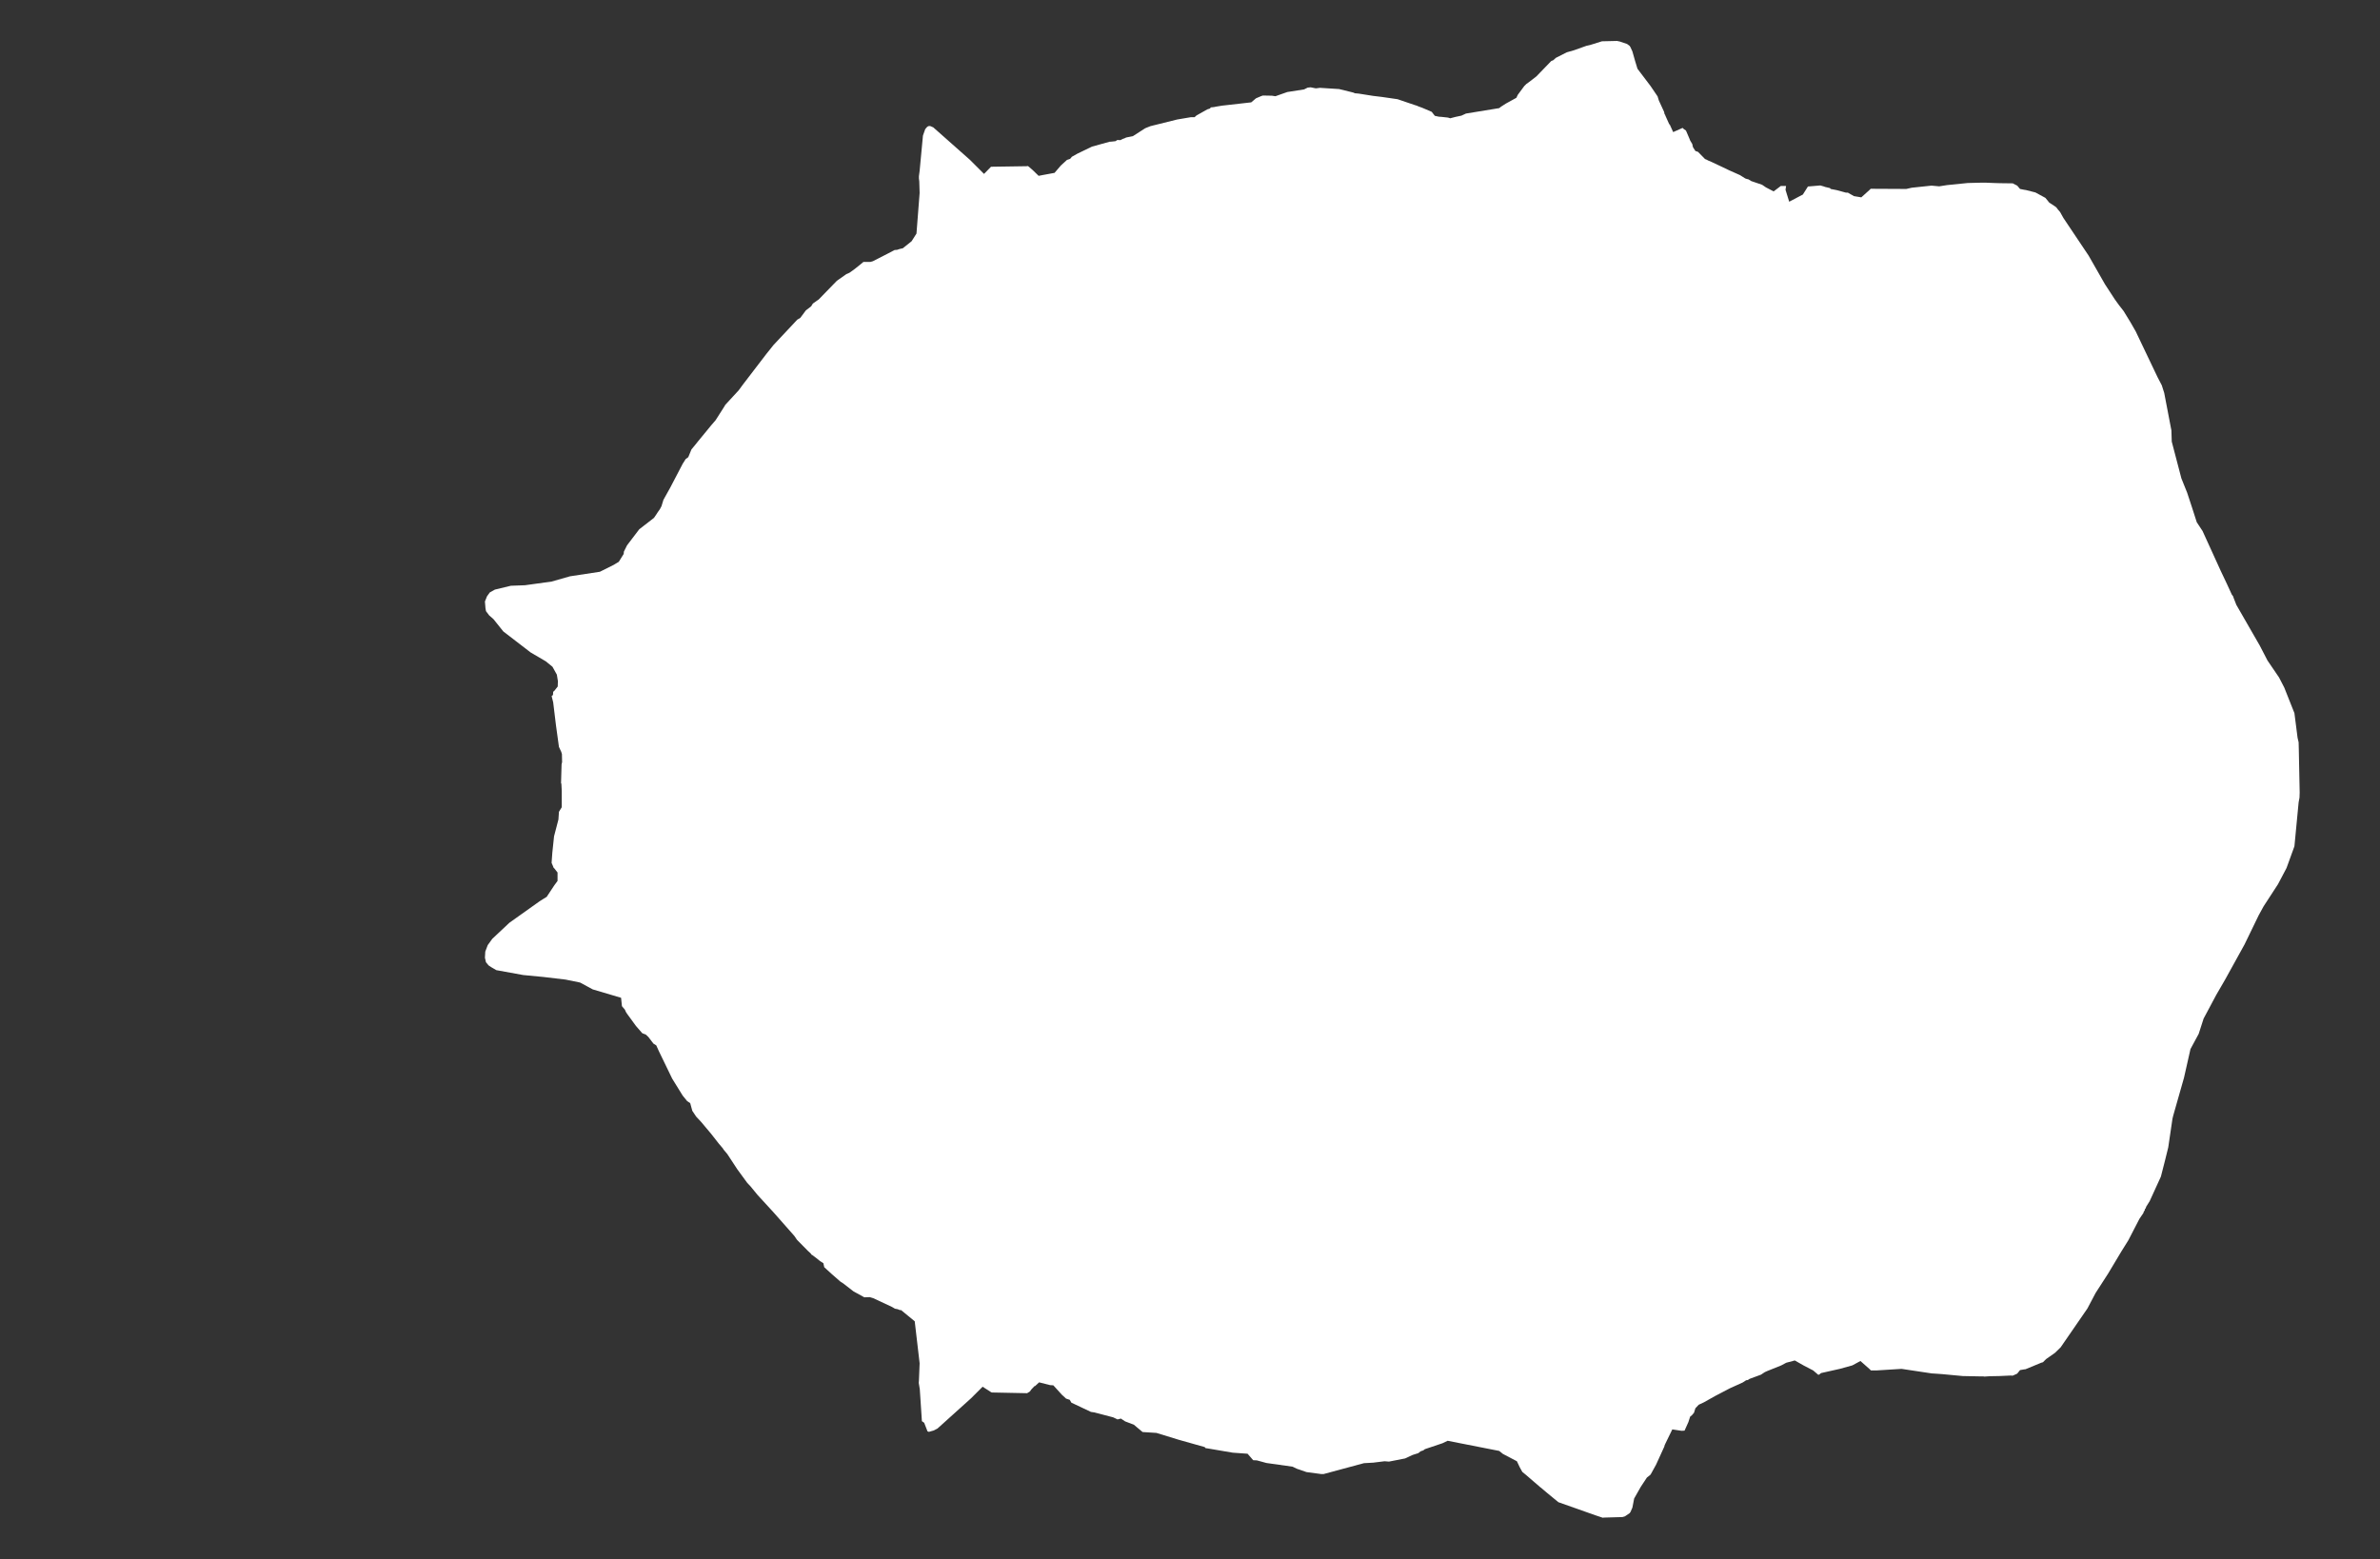 <svg width="13.6" height="8.911">
<rect width="100%" height="100%" fill="#333333" stroke="none"/>
<polygon type="contour" points="9.244,0.235 9.255,0.237 9.297,0.251 9.312,0.262 9.317,0.27 9.328,0.294 9.343,0.347 9.357,0.393 9.432,0.492 9.472,0.551 9.479,0.574 9.509,0.639 9.512,0.653 9.515,0.656 9.516,0.66 9.538,0.709 9.542,0.713 9.561,0.755 9.615,0.731 9.622,0.738 9.634,0.746 9.655,0.795 9.658,0.803 9.67,0.823 9.674,0.841 9.688,0.863 9.703,0.868 9.743,0.909 9.753,0.913 9.76,0.917 9.779,0.925 9.866,0.966 9.878,0.972 9.943,1.001 9.973,1.02 9.982,1.023 9.991,1.025 10.007,1.035 10.016,1.038 10.069,1.056 10.091,1.071 10.135,1.094 10.176,1.063 10.206,1.063 10.203,1.085 10.224,1.153 10.302,1.112 10.331,1.066 10.402,1.06 10.423,1.066 10.424,1.066 10.427,1.068 10.457,1.075 10.461,1.08 10.497,1.087 10.548,1.101 10.559,1.101 10.594,1.121 10.636,1.128 10.687,1.082 10.689,1.079 10.69,1.079 10.69,1.079 10.893,1.08 10.924,1.073 11.037,1.061 11.081,1.065 11.126,1.058 11.244,1.046 11.326,1.044 11.345,1.044 11.394,1.046 11.427,1.047 11.503,1.048 11.504,1.049 11.505,1.05 11.525,1.06 11.527,1.061 11.543,1.08 11.563,1.084 11.574,1.086 11.576,1.086 11.631,1.1 11.688,1.131 11.71,1.158 11.742,1.179 11.751,1.186 11.76,1.198 11.772,1.212 11.791,1.246 11.935,1.461 12.028,1.624 12.084,1.71 12.107,1.742 12.135,1.778 12.173,1.84 12.204,1.894 12.329,2.156 12.353,2.202 12.367,2.246 12.408,2.46 12.41,2.524 12.465,2.734 12.498,2.816 12.525,2.898 12.553,2.985 12.586,3.035 12.674,3.228 12.689,3.261 12.725,3.337 12.753,3.398 12.761,3.409 12.763,3.416 12.779,3.457 12.913,3.69 12.957,3.775 13.023,3.872 13.053,3.93 13.111,4.076 13.129,4.217 13.135,4.243 13.136,4.282 13.141,4.53 13.14,4.559 13.135,4.586 13.111,4.837 13.066,4.961 13.017,5.054 12.935,5.18 12.907,5.231 12.826,5.398 12.715,5.599 12.664,5.687 12.592,5.822 12.564,5.909 12.517,5.996 12.48,6.16 12.418,6.378 12.414,6.395 12.39,6.558 12.371,6.635 12.348,6.725 12.284,6.865 12.264,6.897 12.261,6.906 12.256,6.912 12.256,6.917 12.25,6.926 12.248,6.933 12.225,6.967 12.162,7.089 12.122,7.153 12.046,7.28 11.975,7.39 11.928,7.479 11.775,7.701 11.742,7.733 11.692,7.768 11.674,7.786 11.664,7.789 11.577,7.825 11.575,7.826 11.575,7.826 11.566,7.827 11.543,7.831 11.527,7.851 11.525,7.852 11.523,7.853 11.503,7.862 11.498,7.863 11.491,7.862 11.425,7.865 11.371,7.866 11.355,7.867 11.34,7.868 11.333,7.867 11.317,7.867 11.216,7.865 11.098,7.854 11.056,7.851 11.039,7.85 10.866,7.824 10.722,7.833 10.691,7.833 10.683,7.825 10.631,7.779 10.585,7.804 10.513,7.824 10.406,7.848 10.395,7.857 10.389,7.857 10.361,7.833 10.309,7.806 10.256,7.776 10.207,7.789 10.179,7.804 10.097,7.837 10.084,7.843 10.063,7.857 9.998,7.881 9.987,7.888 9.978,7.889 9.958,7.902 9.885,7.935 9.799,7.98 9.737,8.015 9.707,8.029 9.688,8.049 9.68,8.075 9.679,8.076 9.668,8.089 9.658,8.097 9.648,8.128 9.626,8.177 9.609,8.178 9.556,8.17 9.516,8.252 9.515,8.255 9.513,8.258 9.51,8.269 9.463,8.372 9.432,8.428 9.424,8.435 9.411,8.445 9.376,8.498 9.338,8.565 9.328,8.617 9.317,8.642 9.312,8.649 9.285,8.667 9.271,8.671 9.165,8.674 9.159,8.675 9.117,8.661 8.905,8.586 8.837,8.53 8.804,8.502 8.802,8.501 8.801,8.5 8.721,8.431 8.699,8.413 8.684,8.386 8.668,8.352 8.588,8.31 8.567,8.293 8.272,8.235 8.243,8.249 8.142,8.283 8.133,8.29 8.118,8.295 8.104,8.306 8.094,8.309 8.072,8.316 8.029,8.336 7.937,8.354 7.912,8.352 7.847,8.36 7.794,8.363 7.564,8.425 7.549,8.425 7.466,8.414 7.411,8.395 7.386,8.383 7.237,8.362 7.182,8.347 7.161,8.346 7.129,8.309 7.044,8.303 6.903,8.279 6.889,8.277 6.884,8.271 6.735,8.229 6.608,8.19 6.529,8.185 6.479,8.143 6.429,8.124 6.405,8.108 6.386,8.113 6.384,8.112 6.361,8.101 6.254,8.073 6.234,8.07 6.122,8.017 6.113,8.001 6.092,7.994 6.068,7.972 6.019,7.918 6.001,7.917 5.938,7.901 5.915,7.922 5.911,7.923 5.893,7.942 5.889,7.948 5.884,7.954 5.871,7.962 5.869,7.963 5.869,7.963 5.867,7.963 5.668,7.959 5.663,7.957 5.615,7.926 5.58,7.961 5.549,7.992 5.357,8.165 5.336,8.176 5.308,8.184 5.3,8.181 5.281,8.132 5.268,8.123 5.256,7.941 5.25,7.904 5.251,7.891 5.255,7.792 5.227,7.552 5.149,7.488 5.142,7.488 5.13,7.483 5.114,7.48 5.097,7.47 4.99,7.42 4.97,7.414 4.939,7.415 4.877,7.381 4.819,7.336 4.802,7.325 4.755,7.284 4.71,7.243 4.705,7.22 4.686,7.208 4.665,7.191 4.641,7.173 4.639,7.173 4.633,7.165 4.627,7.159 4.617,7.15 4.554,7.086 4.539,7.064 4.419,6.928 4.329,6.83 4.288,6.78 4.27,6.761 4.213,6.683 4.156,6.596 4.135,6.571 4.13,6.563 4.107,6.536 4.064,6.481 4.006,6.412 3.978,6.382 3.956,6.349 3.944,6.305 3.927,6.294 3.901,6.262 3.841,6.165 3.765,6.008 3.75,5.975 3.734,5.965 3.705,5.927 3.69,5.913 3.671,5.906 3.668,5.903 3.634,5.864 3.583,5.794 3.576,5.783 3.571,5.771 3.554,5.751 3.549,5.703 3.387,5.655 3.315,5.616 3.232,5.599 3.105,5.584 2.99,5.573 2.836,5.545 2.807,5.528 2.792,5.518 2.777,5.5 2.771,5.474 2.773,5.439 2.787,5.402 2.813,5.366 2.911,5.274 3.084,5.151 3.103,5.139 3.124,5.126 3.167,5.061 3.186,5.035 3.186,4.987 3.168,4.964 3.163,4.959 3.161,4.953 3.152,4.932 3.156,4.875 3.166,4.78 3.191,4.684 3.194,4.64 3.21,4.614 3.21,4.521 3.208,4.48 3.206,4.476 3.209,4.369 3.212,4.356 3.211,4.31 3.207,4.297 3.194,4.269 3.177,4.146 3.161,4.014 3.153,3.982 3.152,3.979 3.16,3.972 3.161,3.954 3.168,3.948 3.187,3.924 3.188,3.893 3.182,3.856 3.157,3.811 3.119,3.78 3.032,3.729 2.876,3.609 2.82,3.539 2.795,3.517 2.777,3.493 2.774,3.475 2.771,3.438 2.783,3.408 2.799,3.386 2.828,3.37 2.919,3.348 3,3.345 3.152,3.324 3.257,3.294 3.428,3.268 3.508,3.228 3.516,3.223 3.536,3.211 3.564,3.166 3.565,3.153 3.583,3.117 3.653,3.025 3.684,3.001 3.737,2.96 3.75,2.941 3.759,2.927 3.771,2.91 3.78,2.893 3.791,2.857 3.83,2.787 3.901,2.651 3.918,2.624 3.933,2.613 3.951,2.569 3.974,2.541 3.99,2.521 4.064,2.431 4.089,2.402 4.14,2.322 4.143,2.316 4.15,2.308 4.221,2.231 4.246,2.197 4.38,2.022 4.401,1.996 4.42,1.972 4.556,1.827 4.573,1.817 4.605,1.774 4.635,1.751 4.645,1.735 4.676,1.713 4.677,1.713 4.678,1.712 4.782,1.605 4.836,1.567 4.854,1.559 4.878,1.542 4.906,1.52 4.934,1.497 4.974,1.497 4.988,1.493 5.072,1.45 5.112,1.429 5.126,1.428 5.141,1.423 5.159,1.419 5.209,1.379 5.237,1.335 5.255,1.103 5.253,1.037 5.251,1.02 5.251,1.007 5.255,0.977 5.274,0.775 5.287,0.738 5.299,0.724 5.309,0.72 5.317,0.721 5.333,0.728 5.543,0.914 5.623,0.994 5.663,0.953 5.668,0.953 5.866,0.95 5.874,0.949 5.875,0.95 5.878,0.952 5.9,0.971 5.935,1.005 5.961,1 6.026,0.988 6.062,0.946 6.097,0.914 6.115,0.908 6.125,0.896 6.157,0.878 6.24,0.838 6.341,0.81 6.346,0.81 6.374,0.807 6.385,0.8 6.402,0.801 6.418,0.793 6.425,0.791 6.435,0.786 6.474,0.778 6.544,0.733 6.574,0.721 6.727,0.683 6.804,0.67 6.826,0.67 6.837,0.66 6.899,0.625 6.915,0.62 6.918,0.614 6.937,0.612 6.946,0.61 6.982,0.604 7.15,0.585 7.177,0.562 7.205,0.55 7.216,0.546 7.268,0.547 7.288,0.55 7.356,0.526 7.452,0.511 7.472,0.501 7.489,0.499 7.519,0.505 7.535,0.503 7.542,0.502 7.652,0.509 7.733,0.529 7.742,0.533 7.764,0.535 7.846,0.548 7.896,0.554 7.986,0.567 8.083,0.6 8.096,0.604 8.105,0.608 8.127,0.616 8.181,0.639 8.199,0.662 8.222,0.667 8.237,0.668 8.274,0.672 8.287,0.676 8.318,0.668 8.351,0.661 8.377,0.649 8.567,0.618 8.577,0.61 8.605,0.592 8.665,0.559 8.673,0.542 8.71,0.492 8.722,0.48 8.736,0.47 8.779,0.437 8.864,0.349 8.876,0.344 8.89,0.331 8.953,0.299 8.995,0.287 9.065,0.262 9.087,0.257 9.154,0.236 9.24,0.234 9.243,0.234" style="fill: white" />
</svg>
